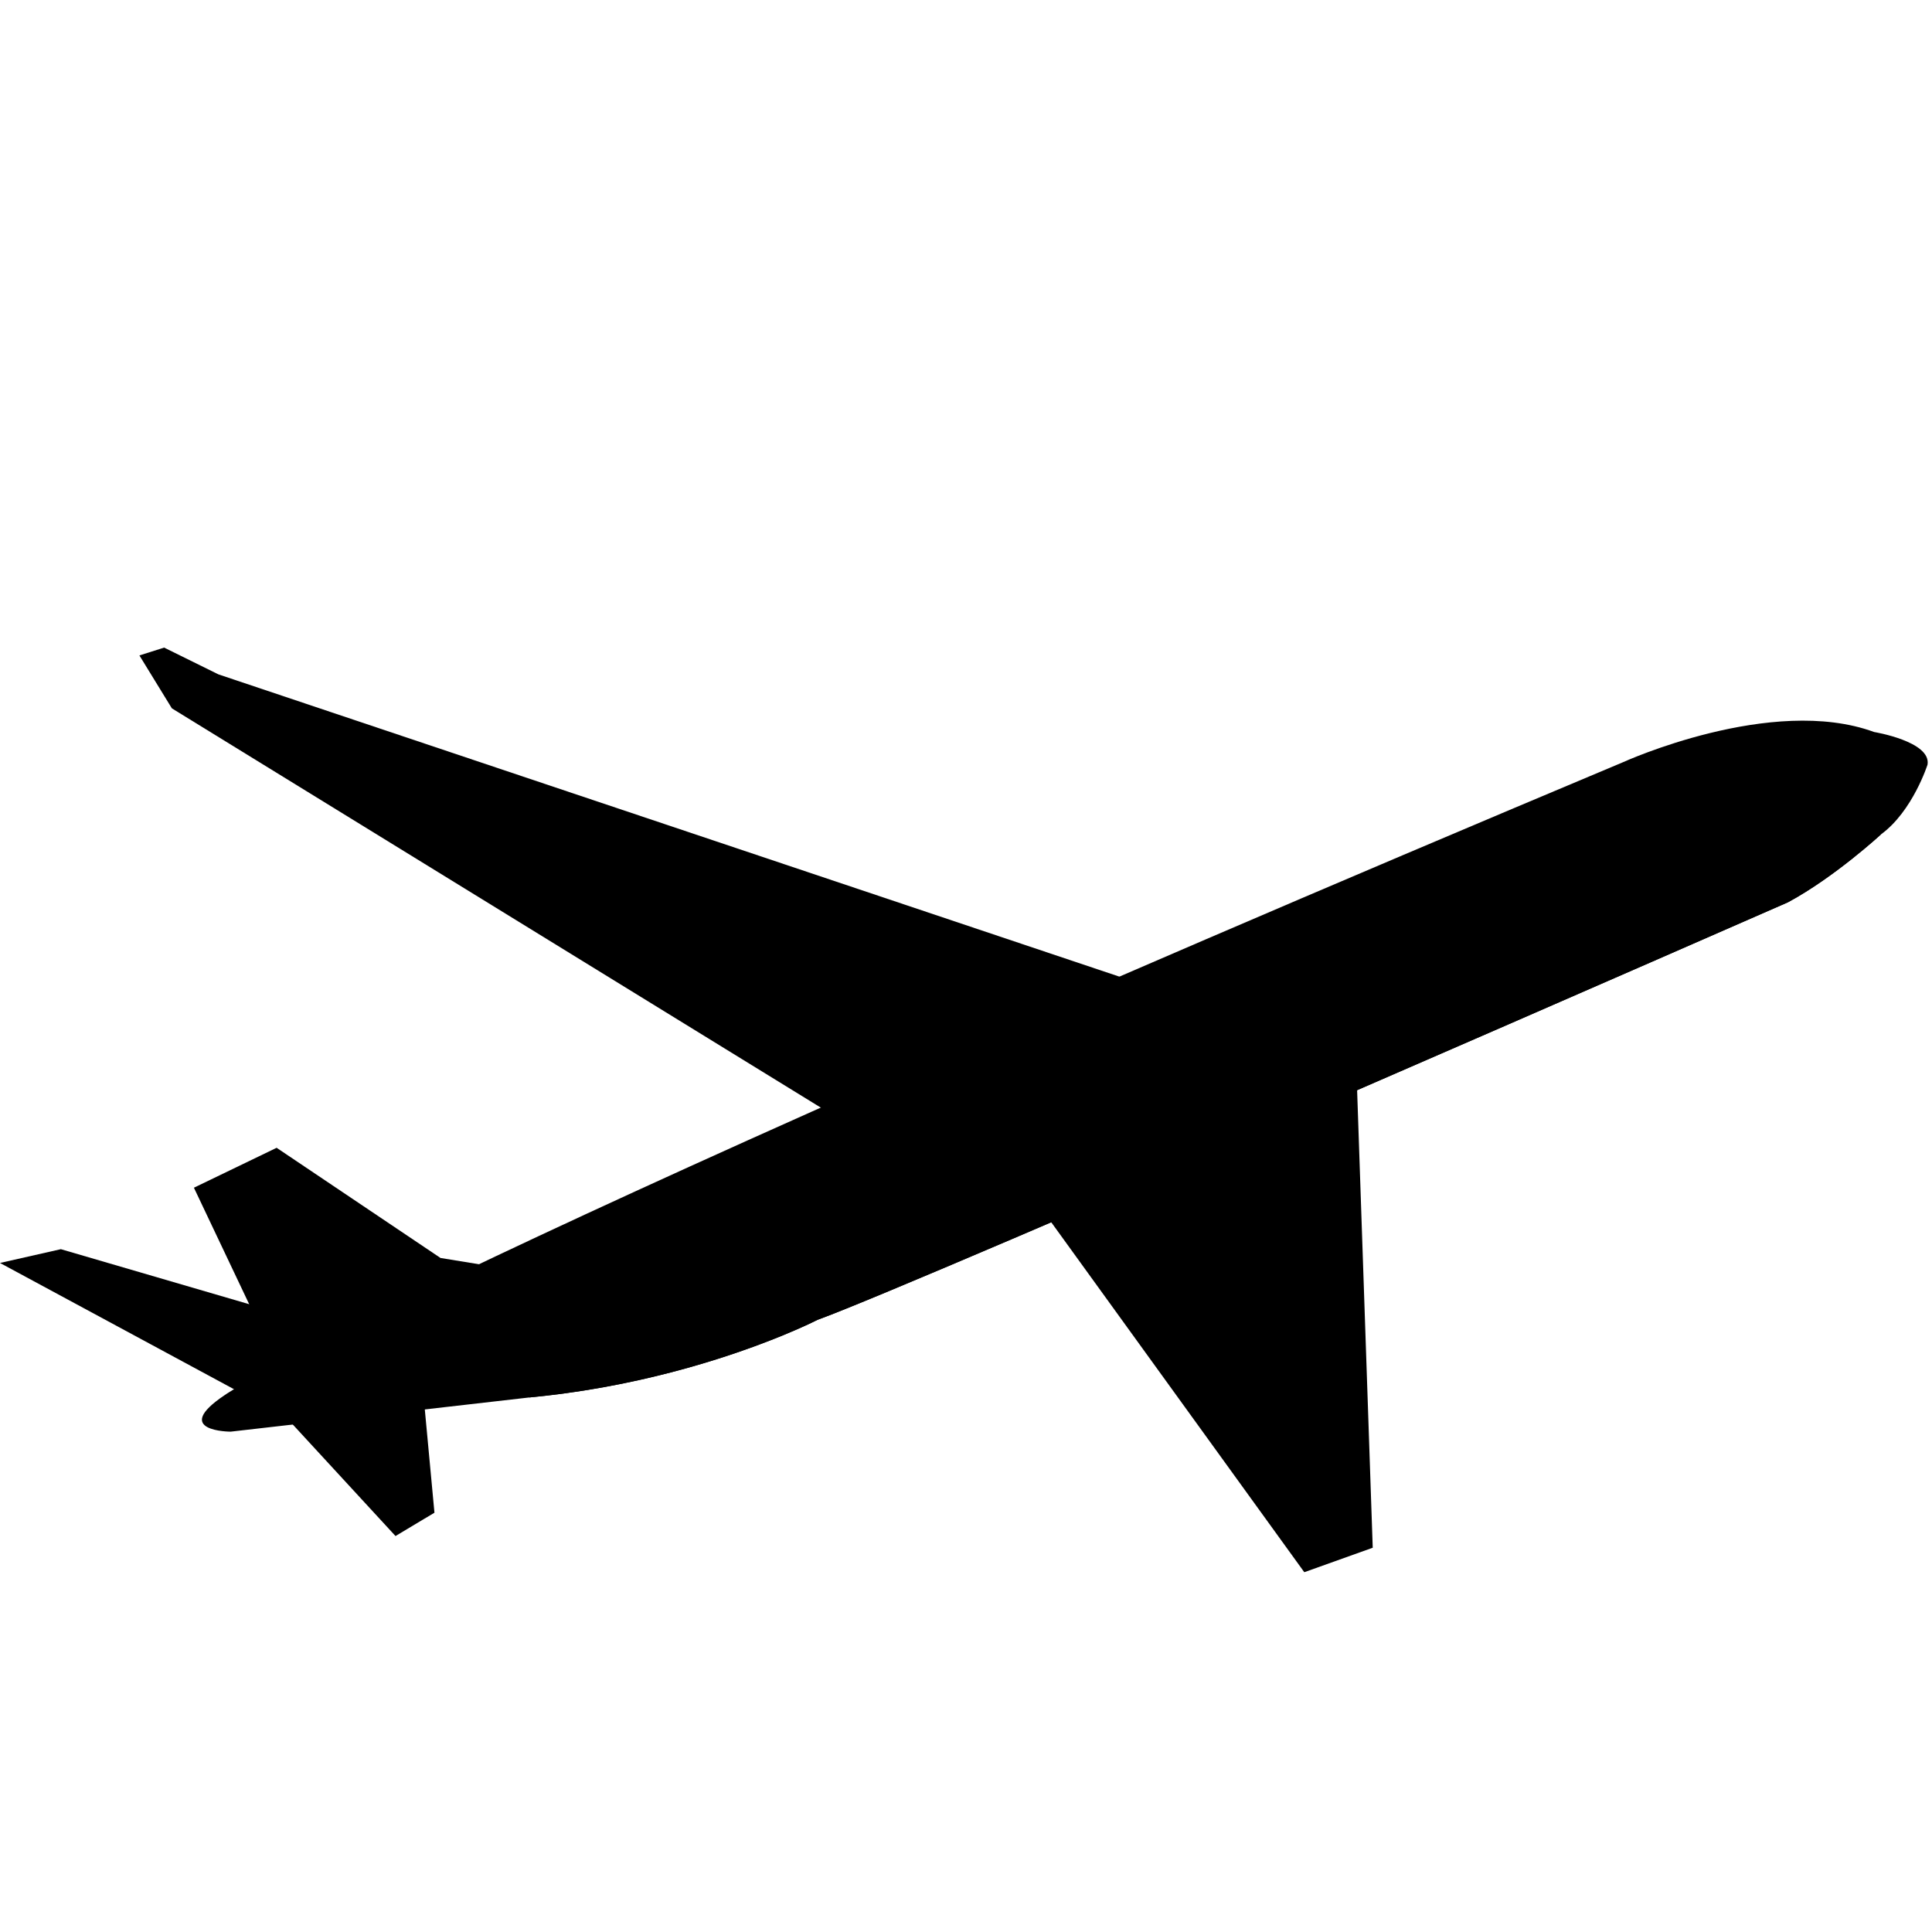 <svg t="1584759021294" class="icon" viewBox="0 0 1451 1024" version="1.1" xmlns="http://www.w3.org/2000/svg" p-id="1712" width="128" height="128"><path d="M330.837 731.278 207.758 648.533 145.636 678.514 214.585 823.836 365.17 736.882Z" p-id="1713"></path><path d="M318.236 836.38 214.642 850.66 297.045 940.117 326.286 922.596Z" p-id="1714"></path><path d="M45.71 724.679 0 735.033 190.322 837.717 289.564 795.932Z" p-id="1715"></path><path d="M1018.709 589.596 781.682 693.618 979.57 967.282 1030.969 948.907Z" p-id="1716"></path><path d="M1407.545 336.27c-76.885-28.245-188.587 22.67-188.587 22.67C285.867 750.706 168.875 834.19 168.875 834.19c-41.131 27.506 4.352 27.534 4.352 27.534l224.341-25.685c126.692-11.975 216.377-58.283 216.377-58.283 76.402-27.676 728.86-313.6 728.86-313.6 34.987-18.83 69.945-51.058 69.945-51.058 23.723-17.323 34.901-52.366 34.901-52.366C1450.439 343.324 1407.545 336.27 1407.545 336.27z" p-id="1717"></path><path d="M1315.84 429.852 407.922 822.812c-14.82 6.4-10.354 13.227-10.354 13.227 3.812-0.398 7.623-0.768 11.378-1.195 40.732-4.551 77.34-12.544 107.947-21.134 60.046-16.868 97.052-35.954 97.052-35.954 76.402-27.676 728.86-313.6 728.86-313.6 34.987-18.83 69.945-51.058 69.945-51.058C1400.633 400.839 1315.84 429.852 1315.84 429.852z" p-id="1718"></path><path d="M164.039 292.978 123.278 272.868 104.704 278.756 129.081 318.492 673.678 653.568 919.979 546.588Z" p-id="1719"></path></svg>
